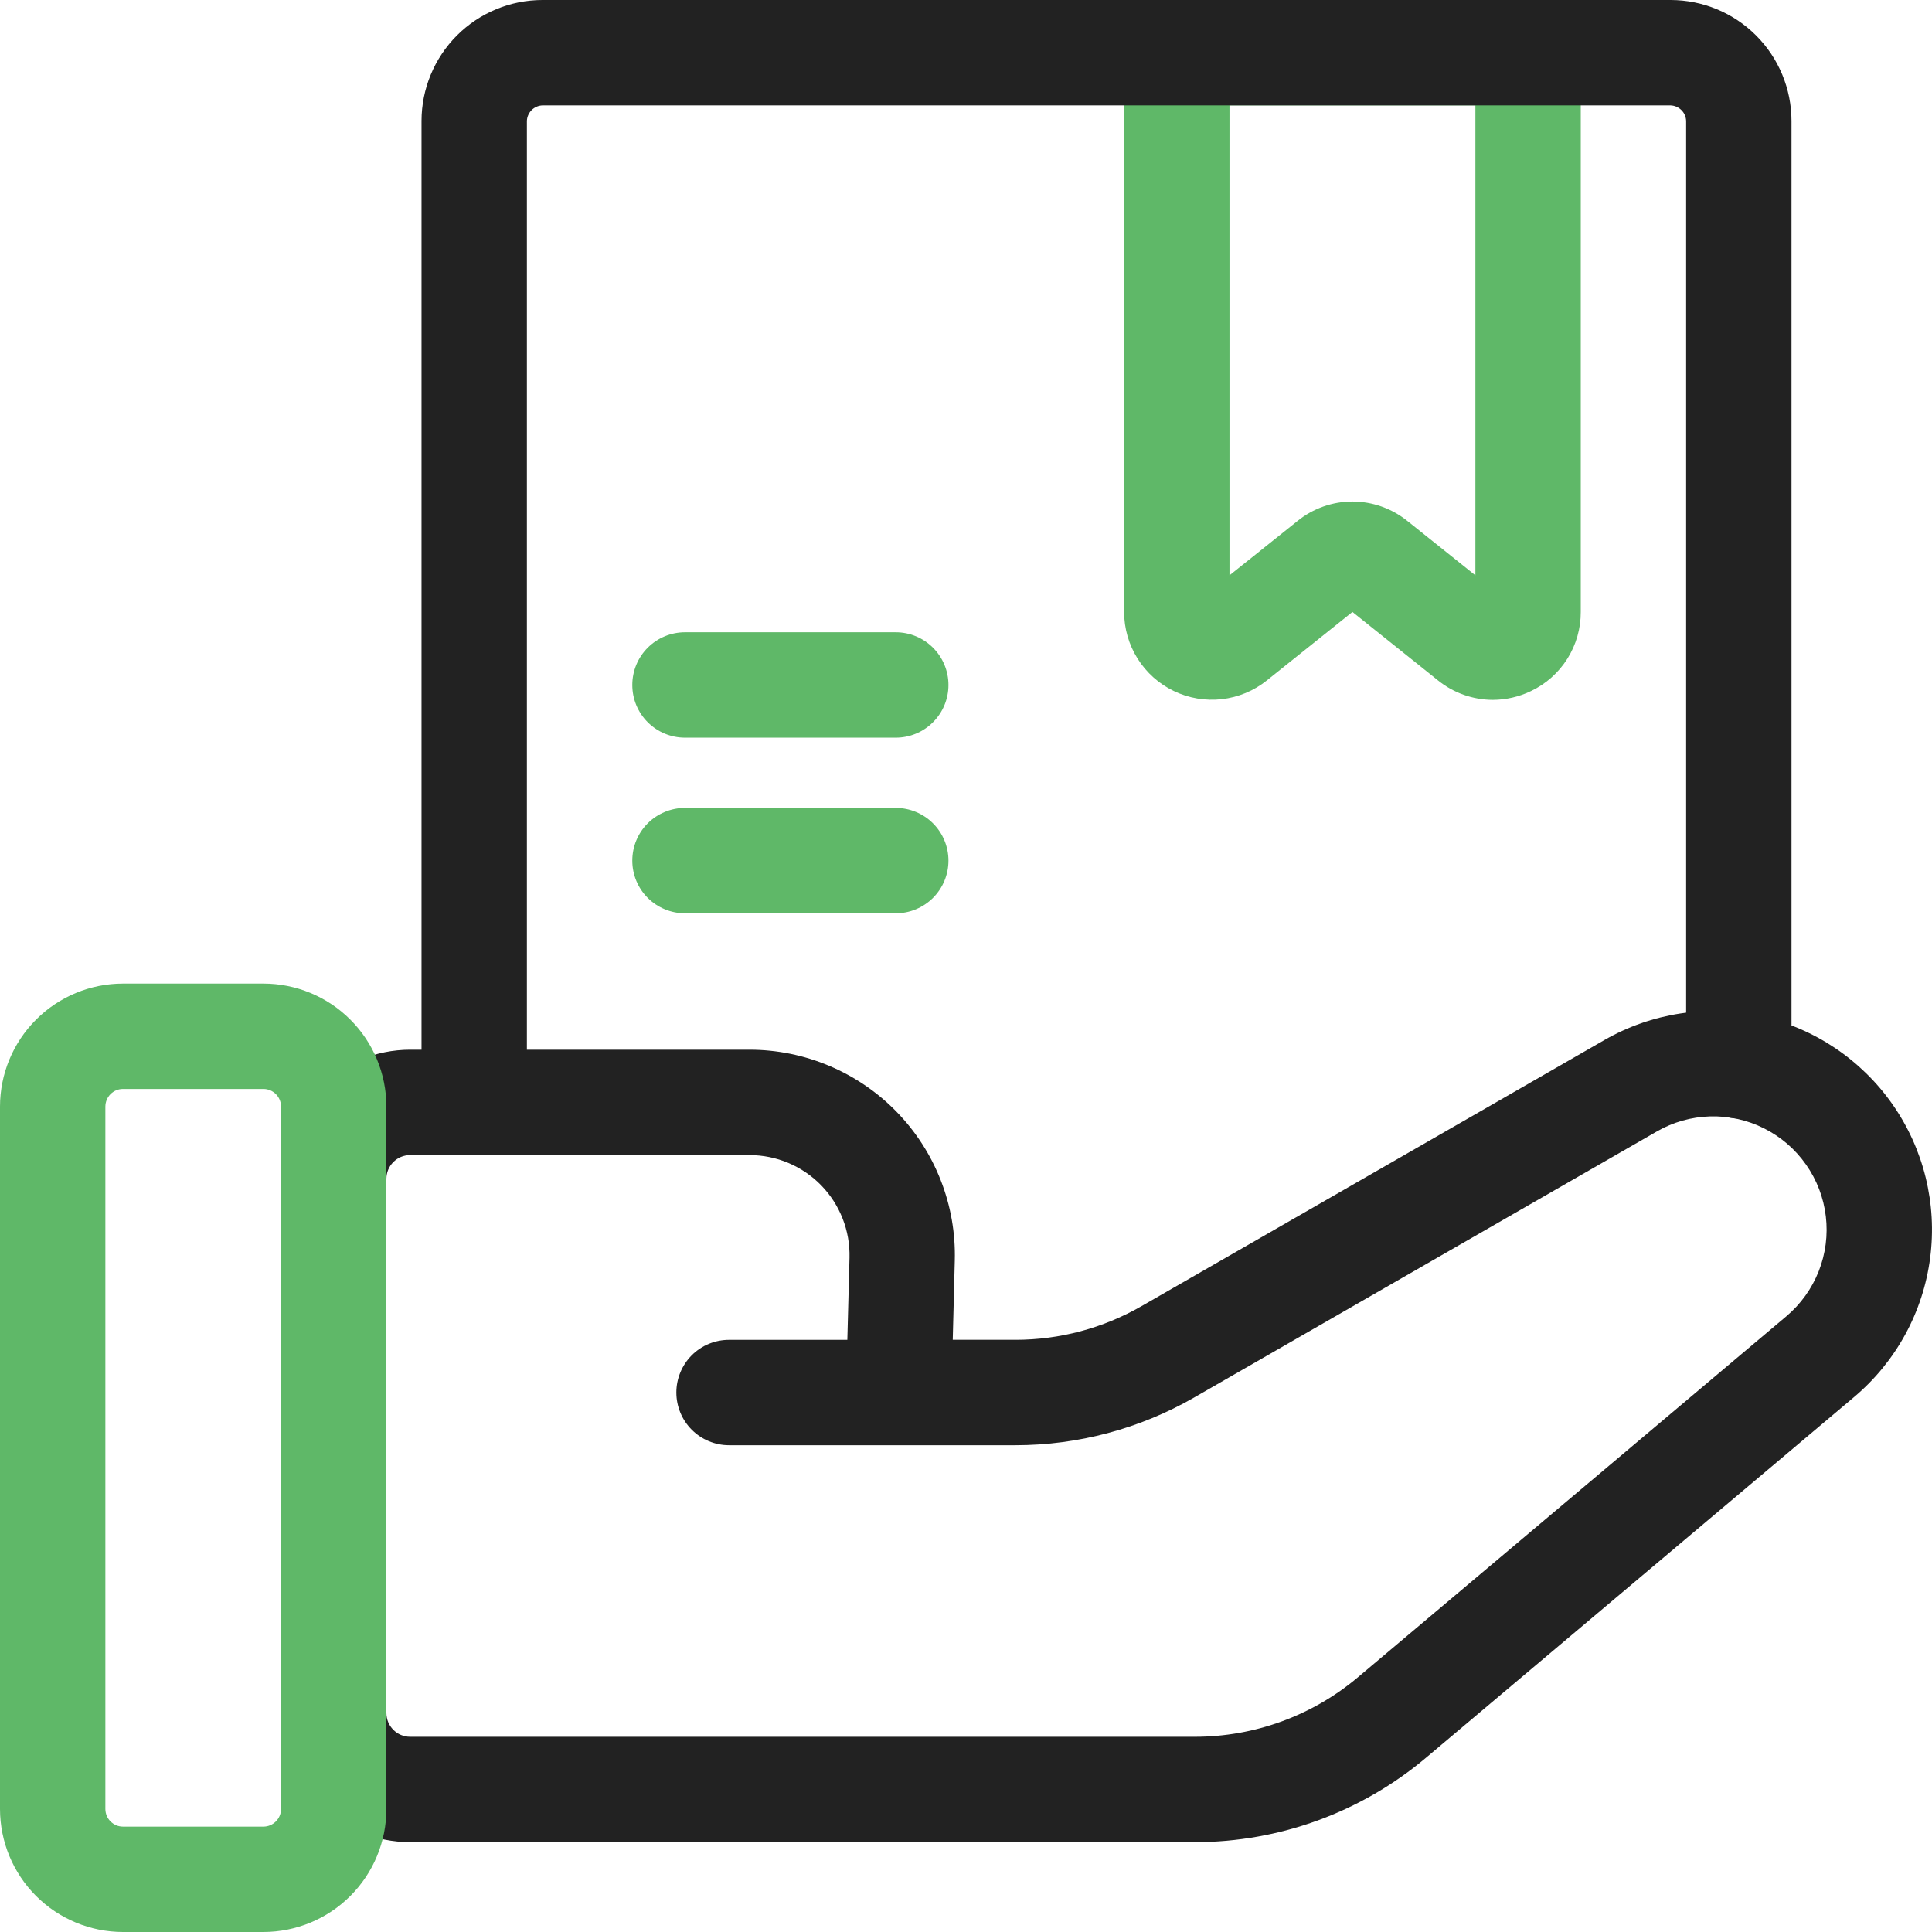 <svg width="50" height="50" viewBox="0 0 50 50" fill="none" xmlns="http://www.w3.org/2000/svg">
<g id="Layer 2">
<g id="Group">
<path id="Vector" d="M23.182 19.091H17.727C17.366 19.091 17.019 18.947 16.763 18.691C16.507 18.436 16.364 18.089 16.364 17.727C16.364 17.366 16.507 17.019 16.763 16.763C17.019 16.507 17.366 16.363 17.727 16.363H23.182C23.544 16.363 23.891 16.507 24.146 16.763C24.402 17.019 24.546 17.366 24.546 17.727C24.546 18.089 24.402 18.436 24.146 18.691C23.891 18.947 23.544 19.091 23.182 19.091Z" fill="#5FB868"/>
<path id="Vector_2" d="M23.182 23.636H17.727C17.366 23.636 17.019 23.492 16.763 23.237C16.507 22.981 16.364 22.634 16.364 22.273C16.364 21.911 16.507 21.564 16.763 21.308C17.019 21.053 17.366 20.909 17.727 20.909H23.182C23.544 20.909 23.891 21.053 24.146 21.308C24.402 21.564 24.546 21.911 24.546 22.273C24.546 22.634 24.402 22.981 24.146 23.237C23.891 23.492 23.544 23.636 23.182 23.636Z" fill="#5FB868"/>
<path id="Vector_3" d="M38.633 18.112C38.118 18.11 37.619 17.934 37.218 17.611L35.001 15.837L32.785 17.61C32.451 17.878 32.048 18.045 31.622 18.094C31.197 18.142 30.766 18.07 30.38 17.884C29.994 17.699 29.669 17.408 29.441 17.046C29.213 16.683 29.092 16.264 29.092 15.835V2.273C29.092 1.67 29.332 1.092 29.758 0.666C30.184 0.24 30.762 0.001 31.365 0H38.637C39.24 0.001 39.818 0.24 40.244 0.666C40.67 1.092 40.91 1.67 40.91 2.273V15.835C40.912 16.264 40.792 16.684 40.564 17.047C40.336 17.409 40.01 17.7 39.623 17.884C39.314 18.033 38.976 18.111 38.633 18.112ZM35.001 12.979C35.517 12.98 36.018 13.157 36.42 13.48L38.183 14.89V2.727H31.819V14.89L33.581 13.481C33.983 13.157 34.484 12.98 35.001 12.979Z" fill="#5FB868"/>
</g>
<path id="Vector_4" d="M30.927 47.675H10.612C9.727 47.674 8.878 47.322 8.252 46.696C7.626 46.069 7.274 45.221 7.273 44.335V30.506C7.274 29.621 7.626 28.772 8.252 28.146C8.878 27.52 9.727 27.168 10.612 27.166H19.398C20.107 27.166 20.81 27.309 21.463 27.585C22.117 27.861 22.709 28.265 23.204 28.773C23.699 29.282 24.088 29.884 24.346 30.545C24.605 31.206 24.729 31.912 24.71 32.621L24.657 34.674H26.283C27.427 34.674 28.551 34.373 29.543 33.803L41.52 26.917C42.745 26.213 44.19 25.992 45.57 26.3C46.95 26.607 48.165 27.419 48.976 28.577C49.787 29.735 50.135 31.154 49.952 32.556C49.77 33.958 49.069 35.24 47.988 36.152L36.899 45.495C35.227 46.902 33.112 47.674 30.927 47.675ZM10.612 29.894C10.45 29.894 10.294 29.959 10.18 30.074C10.065 30.188 10 30.344 10 30.506V44.335C10 44.498 10.065 44.653 10.18 44.768C10.294 44.883 10.45 44.947 10.612 44.948H30.927C32.469 44.947 33.961 44.402 35.141 43.409L46.23 34.066C46.602 33.752 46.889 33.352 47.068 32.901C47.246 32.449 47.31 31.96 47.252 31.478C47.195 30.995 47.019 30.535 46.739 30.138C46.46 29.74 46.087 29.419 45.652 29.201C45.22 28.984 44.74 28.878 44.256 28.892C43.772 28.906 43.299 29.04 42.88 29.281L30.902 36.169C29.497 36.976 27.904 37.401 26.283 37.402H18.868C18.506 37.402 18.159 37.258 17.903 37.002C17.648 36.747 17.504 36.4 17.504 36.038C17.504 35.676 17.648 35.33 17.903 35.074C18.159 34.818 18.506 34.675 18.868 34.675H21.929L21.985 32.55C21.994 32.205 21.934 31.861 21.808 31.539C21.682 31.217 21.493 30.924 21.252 30.676C21.011 30.428 20.722 30.232 20.404 30.097C20.085 29.963 19.743 29.894 19.398 29.894L10.612 29.894Z" fill="#222222"/>
<path id="Vector_5" d="M6.818 50H3.182C2.338 49.999 1.53 49.663 0.933 49.067C0.337 48.47 0.001 47.662 0 46.818V28.636C0.001 27.793 0.337 26.984 0.933 26.388C1.53 25.791 2.338 25.456 3.182 25.455H6.818C7.662 25.456 8.471 25.791 9.067 26.388C9.664 26.984 9.999 27.793 10 28.636V46.818C9.999 47.662 9.664 48.47 9.067 49.067C8.471 49.663 7.662 49.999 6.818 50ZM3.182 28.182C3.061 28.182 2.946 28.23 2.861 28.315C2.776 28.4 2.728 28.516 2.727 28.636V46.818C2.728 46.939 2.776 47.054 2.861 47.139C2.946 47.224 3.061 47.273 3.182 47.273H6.818C6.939 47.273 7.054 47.224 7.139 47.139C7.225 47.054 7.273 46.939 7.273 46.818V28.636C7.273 28.516 7.225 28.4 7.139 28.315C7.054 28.23 6.939 28.182 6.818 28.182H3.182Z" fill="#5FB868"/>
<path id="Vector_6" d="M12.273 29.891C11.911 29.891 11.564 29.747 11.309 29.491C11.053 29.235 10.909 28.889 10.909 28.527V3.128C10.91 2.298 11.24 1.503 11.826 0.917C12.412 0.331 13.208 0.001 14.037 0H43.236C44.066 0.001 44.861 0.331 45.447 0.917C46.034 1.503 46.363 2.298 46.364 3.128V27.582C46.364 27.943 46.221 28.29 45.965 28.546C45.709 28.802 45.362 28.945 45.001 28.945C44.639 28.945 44.292 28.802 44.036 28.546C43.781 28.29 43.637 27.943 43.637 27.582V3.128C43.633 3.023 43.59 2.923 43.515 2.849C43.441 2.775 43.341 2.731 43.236 2.727H14.037C13.932 2.731 13.832 2.775 13.758 2.849C13.684 2.923 13.64 3.023 13.636 3.128V28.527C13.636 28.889 13.493 29.235 13.237 29.491C12.981 29.747 12.634 29.891 12.273 29.891Z" fill="#222222"/>
</g>
</svg>
